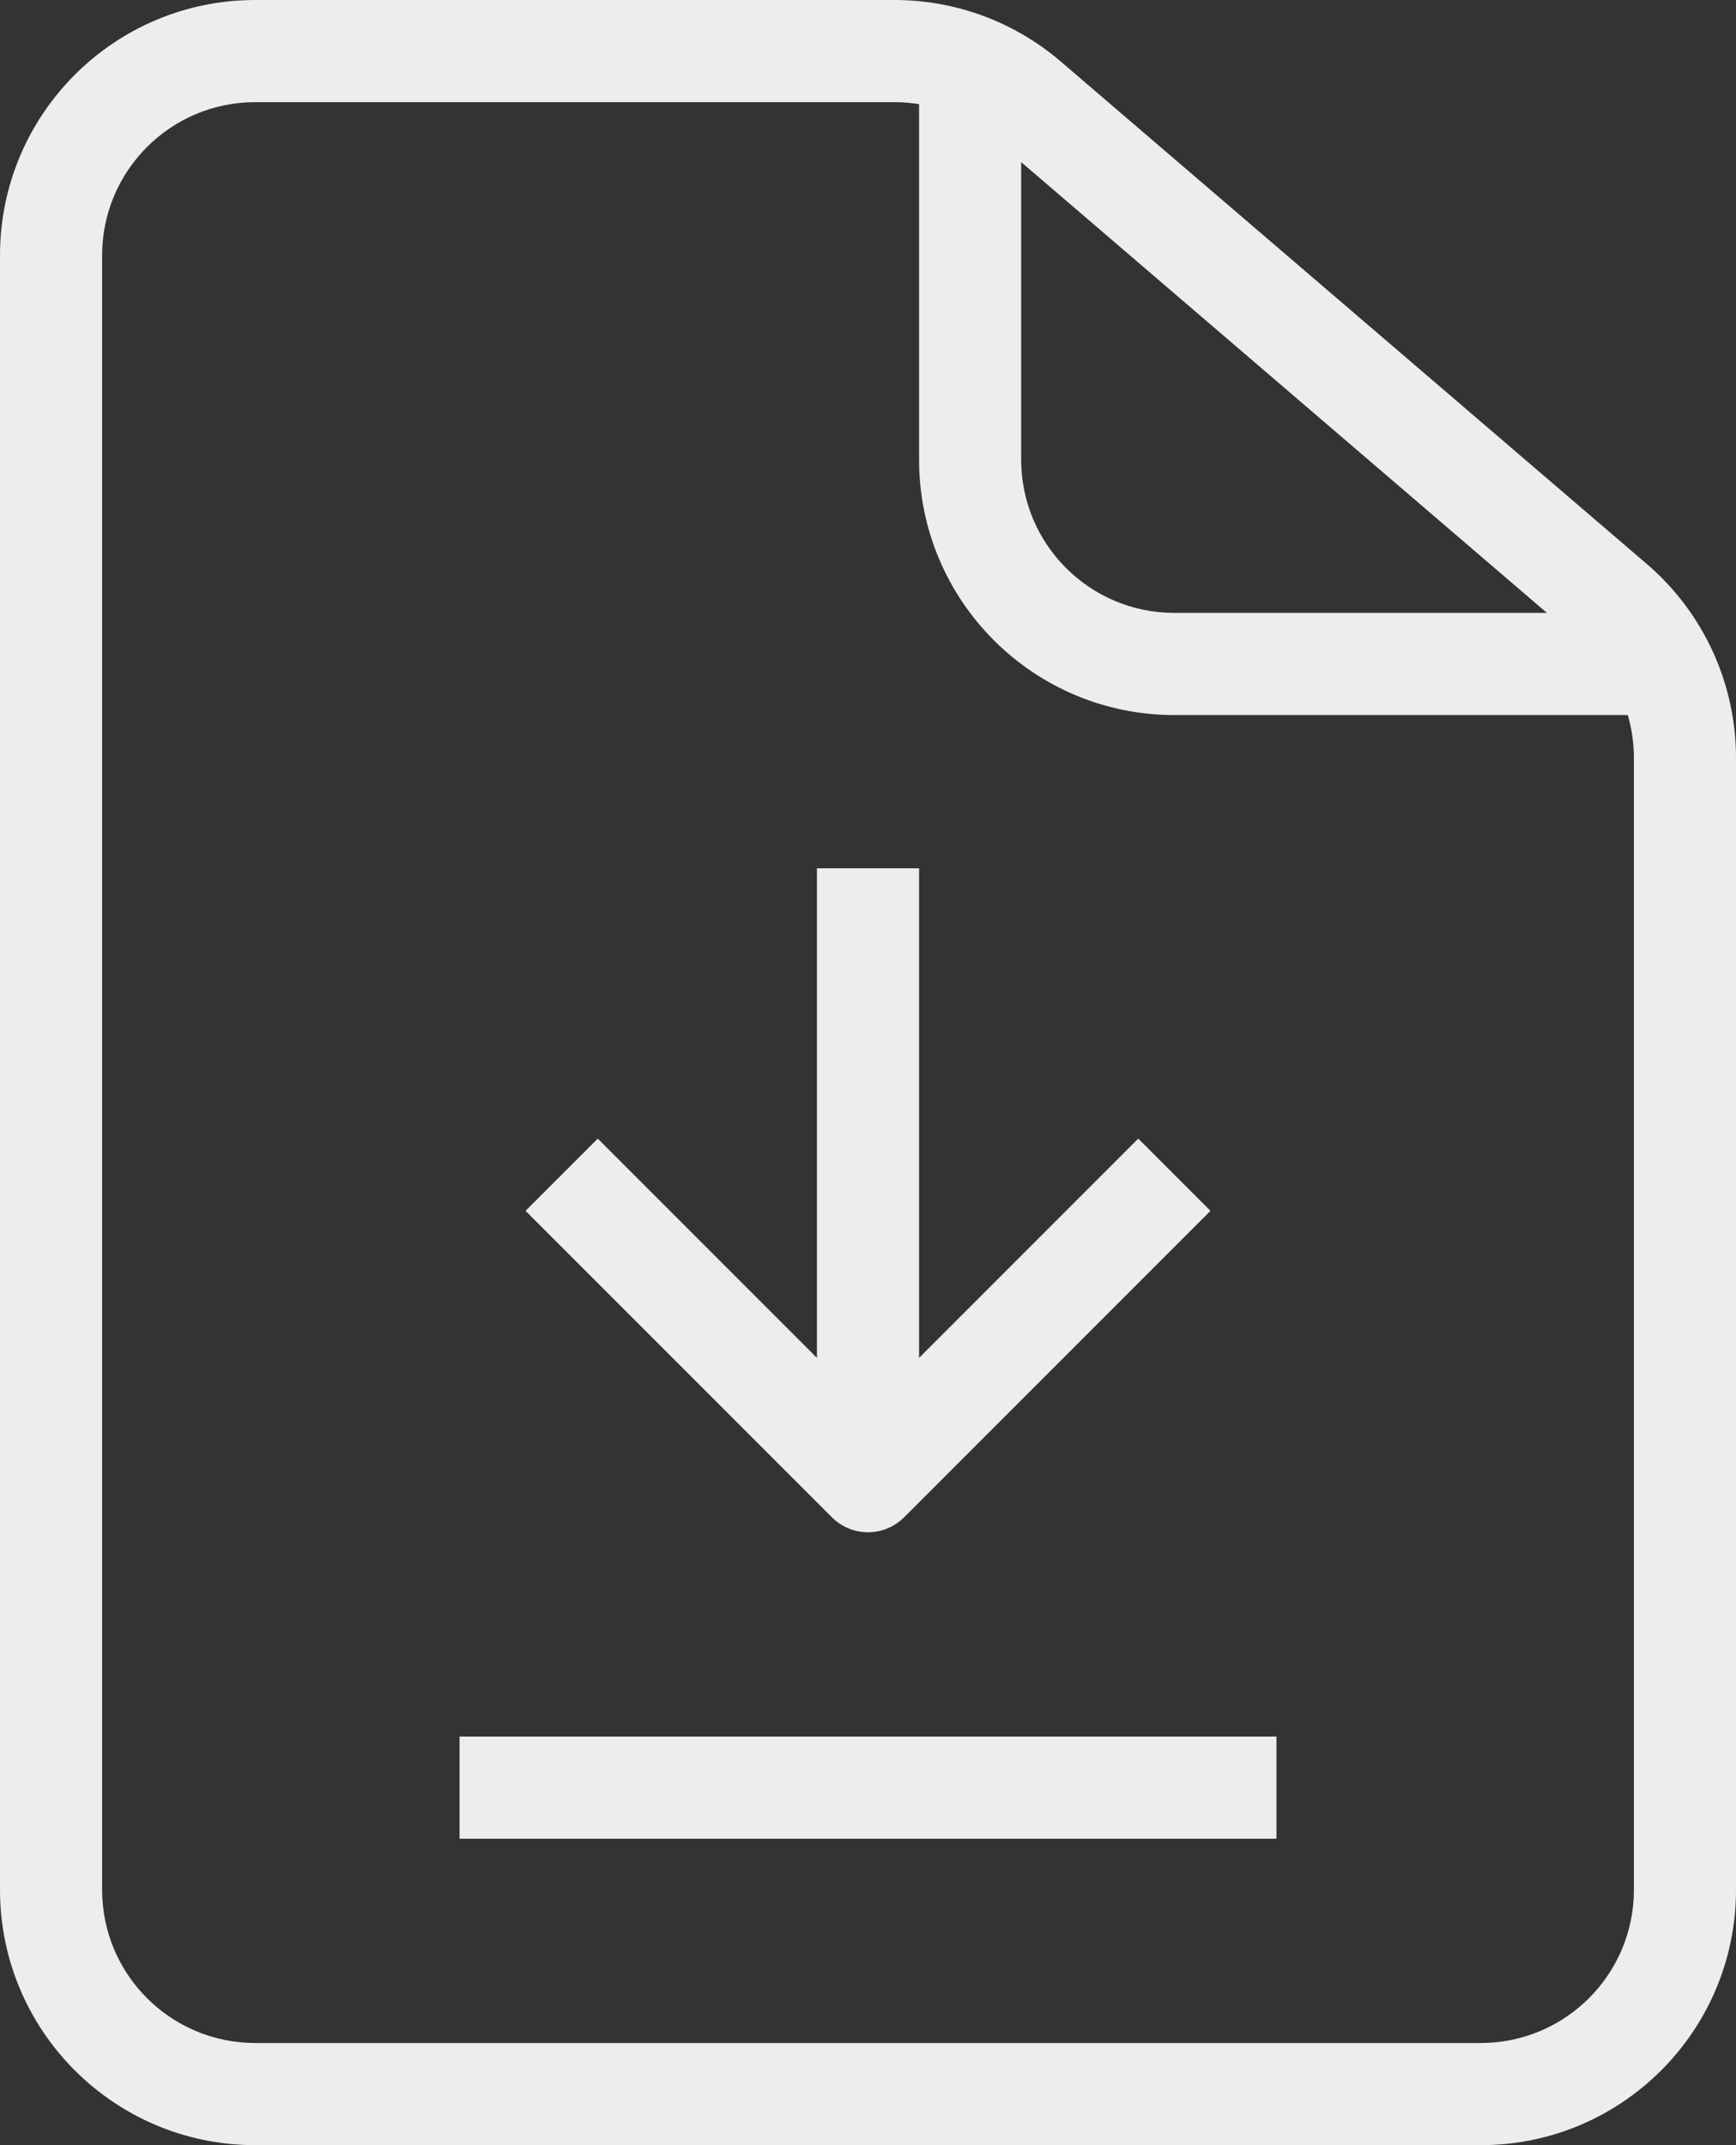 <?xml version="1.0" encoding="UTF-8" standalone="no"?>
<svg
   width="349.714"
   zoomAndPan="magnify"
   viewBox="0 0 262.285 324"
   height="432"
   preserveAspectRatio="xMidYMid"
   version="1.0"
   id="svg6"
   sodipodi:docname="download_icon_light.svg"
   inkscape:version="1.4 (86a8ad7, 2024-10-11)"
   xmlns:inkscape="http://www.inkscape.org/namespaces/inkscape"
   xmlns:sodipodi="http://sodipodi.sourceforge.net/DTD/sodipodi-0.dtd"
   xmlns="http://www.w3.org/2000/svg"
   xmlns:svg="http://www.w3.org/2000/svg">
  <rect x="0" y="0" width="262.285" height="324" fill="#333333" stroke="none"/>
  <sodipodi:namedview
     id="namedview6"
     pagecolor="#ffffff"
     bordercolor="#000000"
     borderopacity="0.25"
     inkscape:showpageshadow="2"
     inkscape:pageopacity="0.0"
     inkscape:pagecheckerboard="0"
     inkscape:deskcolor="#d1d1d1"
     inkscape:zoom="0.71574074"
     inkscape:cx="175.34282"
     inkscape:cy="215.86028"
     inkscape:window-width="1920"
     inkscape:window-height="991"
     inkscape:window-x="-9"
     inkscape:window-y="-9"
     inkscape:window-maximized="1"
     inkscape:current-layer="svg6" />
  <defs
     id="defs1">
    <clipPath
       id="1180cd0585">
      <path
         d="m 273.781,243 h 262.5 v 324 h -262.5 z m 0,0"
         clip-rule="nonzero"
         id="path1" />
    </clipPath>
  </defs>
  <g
     clip-path="url(#1180cd0585)"
     id="g2"
     transform="translate(-273.852,-243)">
    <path
       fill="#ededed"
       d="m 312.422,258.43 c -12.781,0 -23.141,10.359 -23.141,23.141 v 246.859 c 0,12.781 10.359,23.141 23.141,23.141 h 185.145 c 12.781,0 23.145,-10.359 23.145,-23.141 V 357.477 c 0,-6.754 -2.953,-13.172 -8.082,-17.57 L 424.07,264 c -4.195,-3.594 -9.539,-5.57 -15.062,-5.57 z m -38.57,23.141 C 273.852,260.27 291.121,243 312.422,243 h 96.586 c 9.207,0 18.113,3.293 25.102,9.285 l 88.559,75.906 c 8.551,7.328 13.469,18.027 13.469,29.285 V 528.43 C 536.137,549.73 518.867,567 497.566,567 H 312.422 c -21.301,0 -38.57,-17.27 -38.57,-38.57 z m 0,0"
       fill-opacity="1"
       fill-rule="evenodd"
       id="path2" />
  </g>
  <path
     fill="#ededed"
     d="m 138.859,69.43 v -54 h 15.426 v 54 c 0,12.781 10.363,23.141 23.145,23.141 h 69.43 V 108 H 177.43 C 156.125,108 138.859,90.73 138.859,69.43 Z m 0,0"
     fill-opacity="1"
     fill-rule="evenodd"
     id="path3" />
  <path
     fill="#ededed"
     d="M 69.43,262.285 H 192.859 v 15.43 H 69.43 Z m 0,0"
     fill-opacity="1"
     fill-rule="evenodd"
     id="path4" />
  <path
     fill="#ededed"
     d="m 123.43,131.145 h 15.43 v 92.57 h -15.43 z m 0,0"
     fill-opacity="1"
     fill-rule="evenodd"
     id="path5" />
  <path
     fill="#ededed"
     d="m 125.688,229.168 c 3.012,3.012 7.898,3.012 10.91,0 l 46.285,-46.285 -10.91,-10.91 -40.828,40.832 -40.832,-40.832 -10.91,10.91 z m 0,0"
     fill-opacity="1"
     fill-rule="evenodd"
     id="path6" />
</svg>
